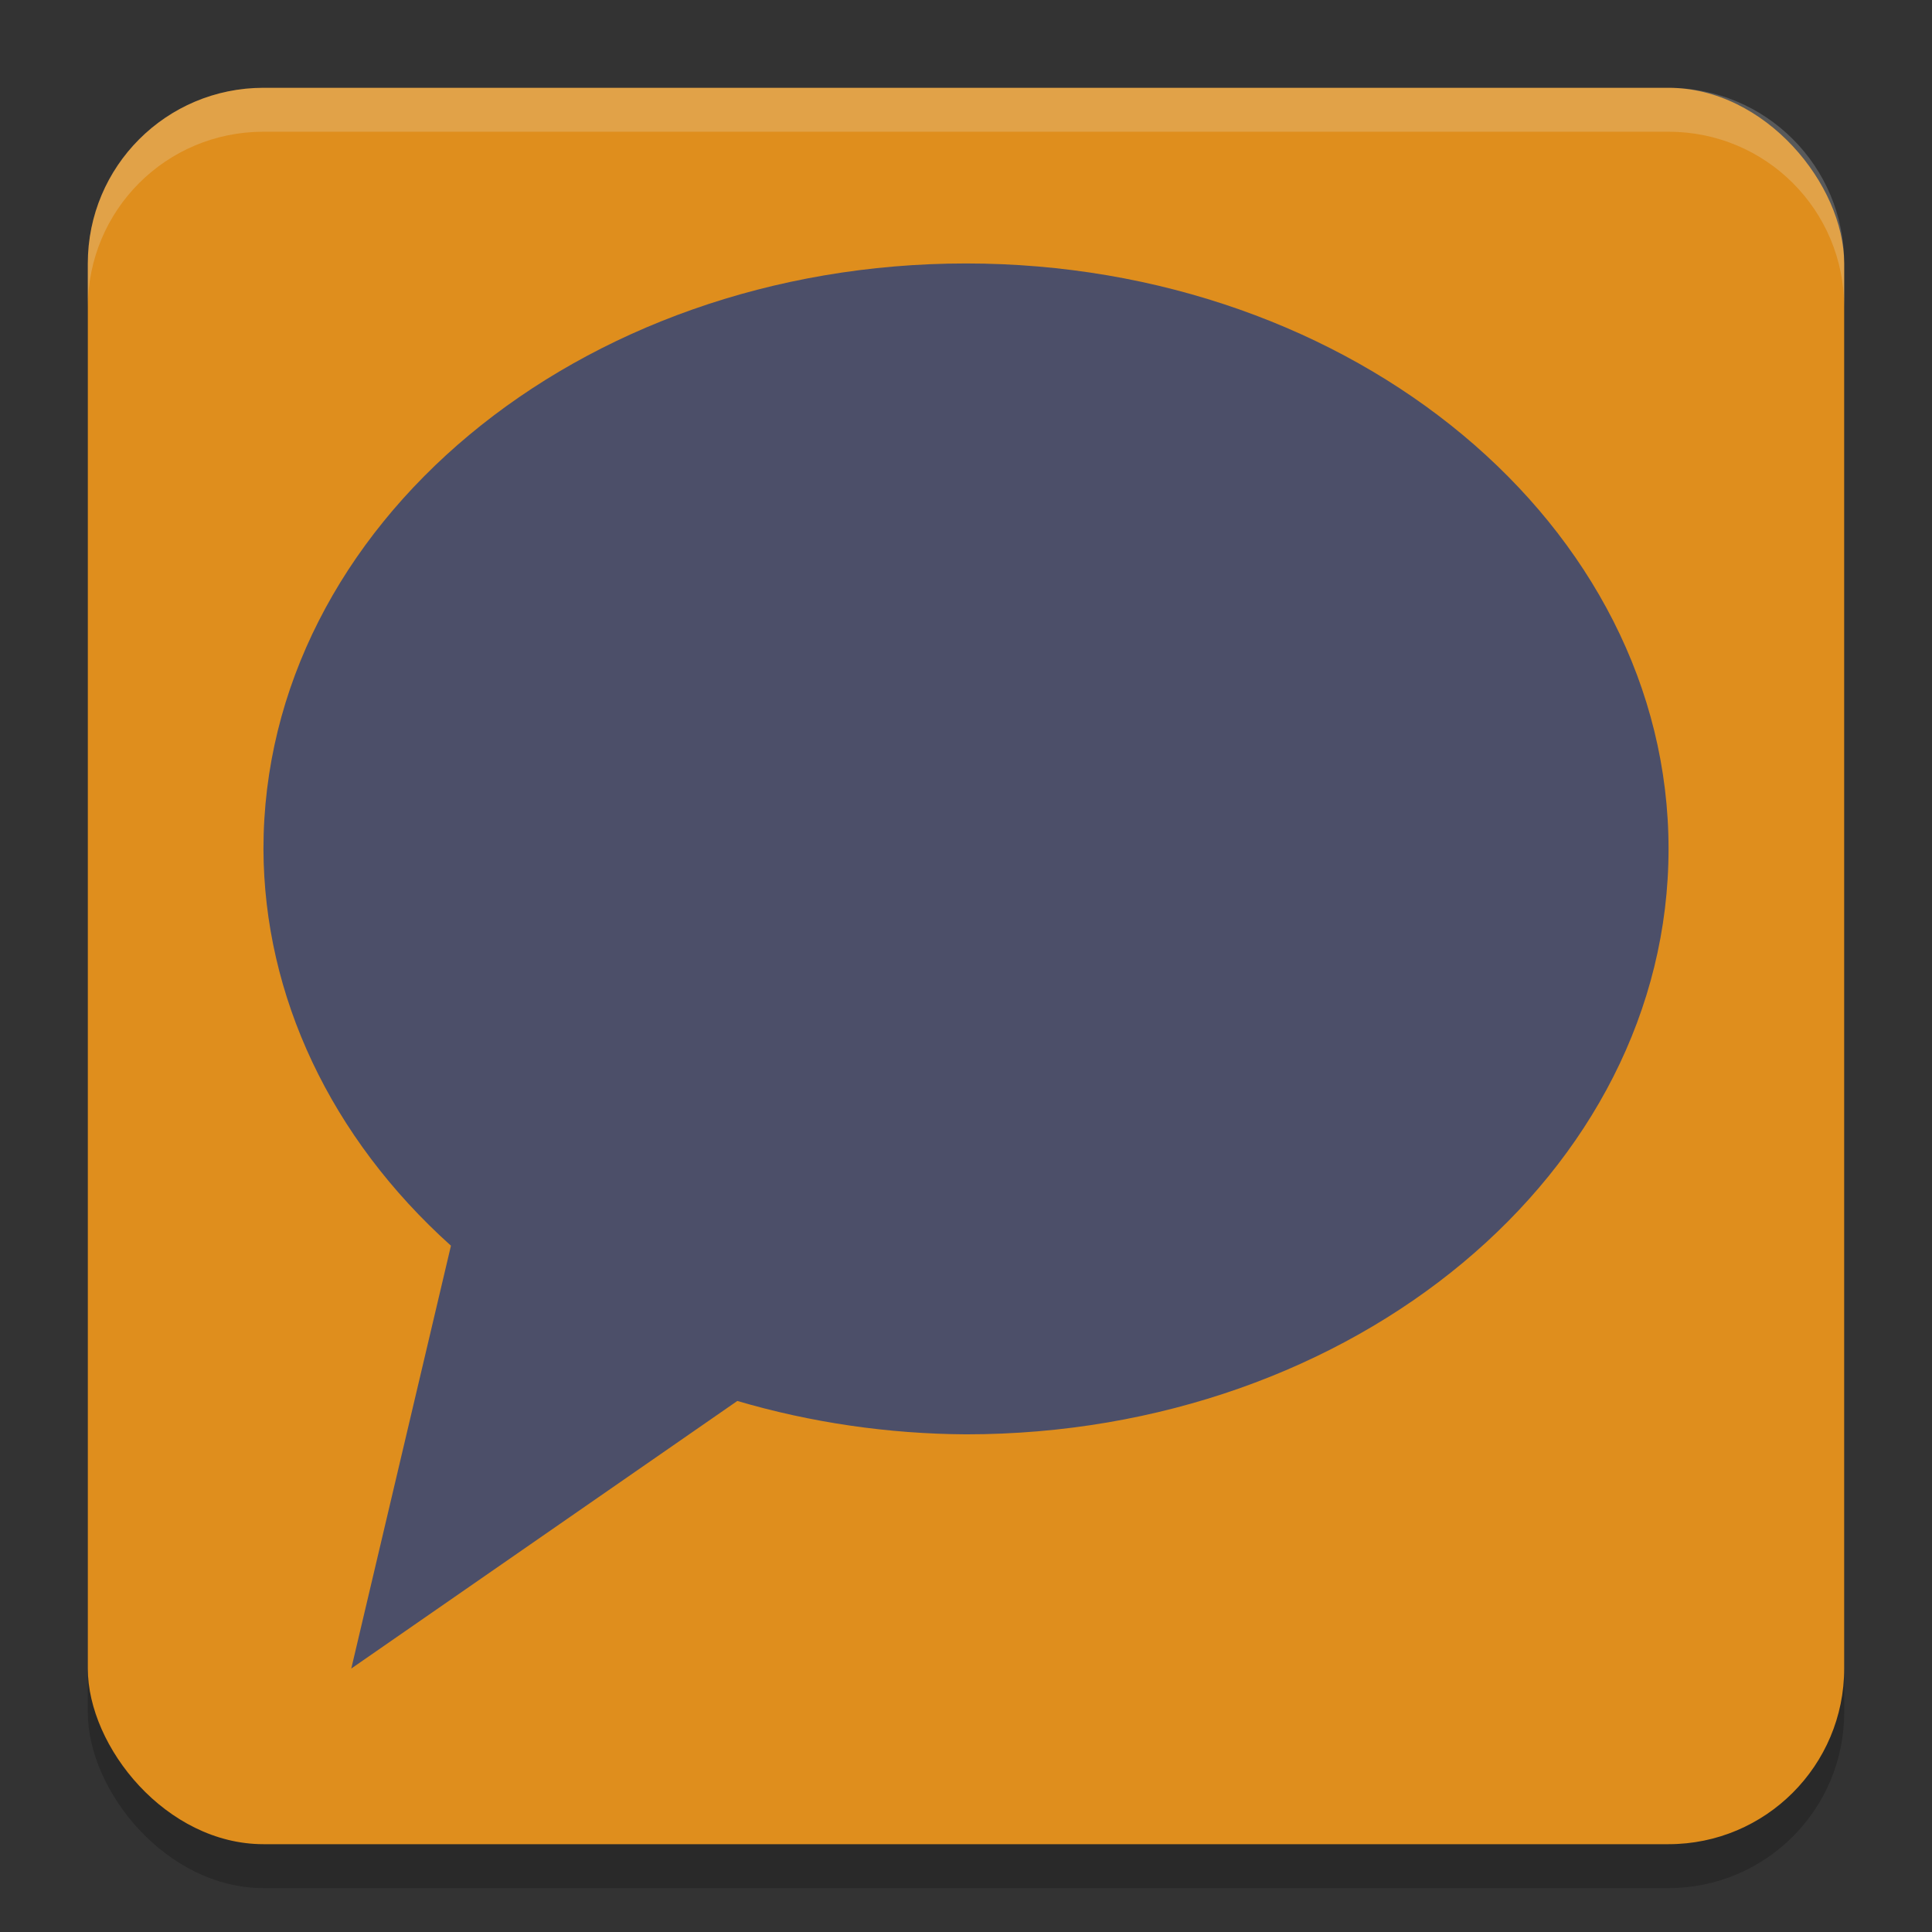 <svg xmlns="http://www.w3.org/2000/svg" width="22" height="22" version="1.1">
 <rect width="100%" height="100%" fill="#333333" stroke="none"/>
 <rect style="opacity:0.2" width="20" height="20" x="1" y="1.5" ry="2"/>
 <rect style="fill:#df8e1d" width="20" height="20" x="1" y="1" ry="2"/>
 <path style="fill:#4c4f69" d="M 11,3 C 6.582,3 3,5.985 3,9.667 3.005,11.343 3.767,12.956 5.135,14.185 L 4,19 8.396,15.953 C 9.233,16.199 10.113,16.328 11,16.333 c 4.418,0 8,-2.985 8,-6.667 C 19,5.985 15.418,3 11,3 Z"/>
 <path style="opacity:0.2;fill:#eff1f5" d="M 1,3.5 V 3 C 1,1.892 1.892,1 3,1 h 16 c 1.108,0 2,0.892 2,2 v 0.5 c 0,-1.108 -0.892,-2 -2,-2 H 3 c -1.108,0 -2,0.892 -2,2 z"/>
</svg>
